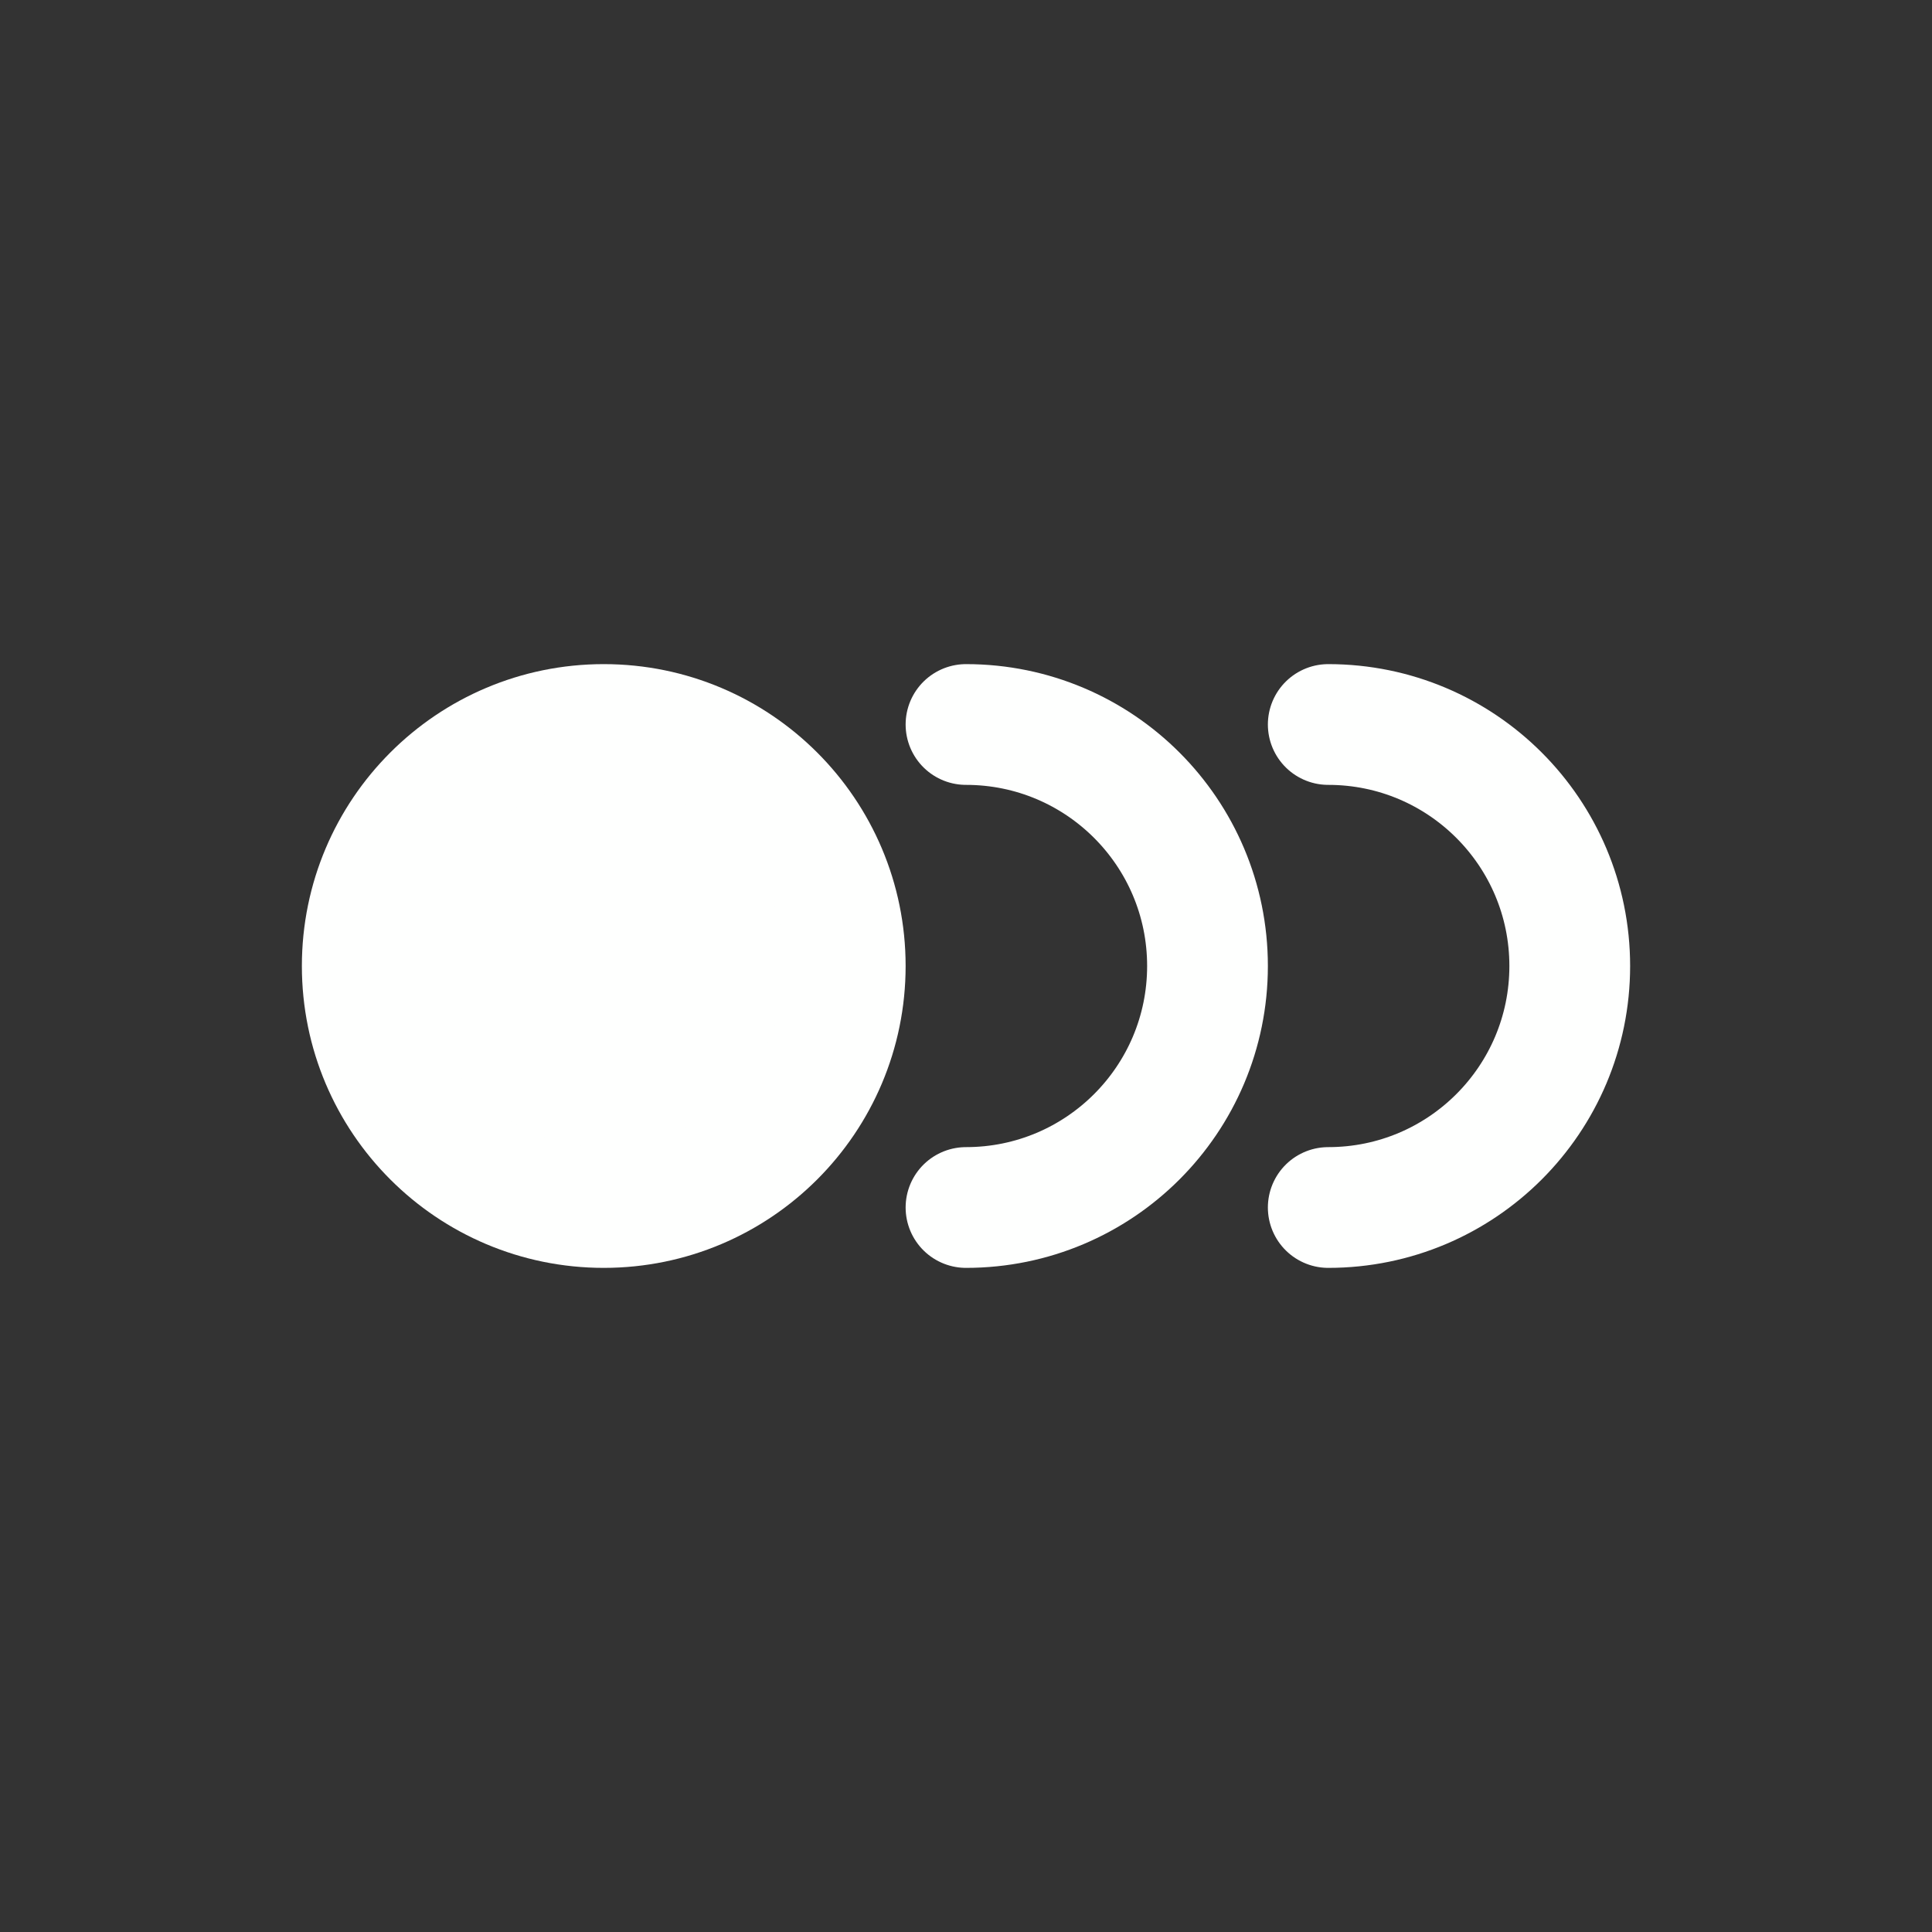 <?xml version="1.0" encoding="UTF-8"?>
<svg width="16px" height="16px" viewBox="0 0 16 16" version="1.1" xmlns="http://www.w3.org/2000/svg" xmlns:xlink="http://www.w3.org/1999/xlink">
    <rect x="0" y="0" width="16" height="16" fill="#333333" stroke="none"/>
    <!-- Generator: Sketch 52.6 (67491) - http://www.bohemiancoding.com/sketch -->
    <title>Icon_FeebackEmoji_White</title>
    <desc>Created with Sketch.</desc>
    <g id="Icon_FeebackEmoji_White" stroke="none" stroke-width="1" fill="none" fill-rule="evenodd">
        <circle id="Oval" stroke="#FEFFFE" fill="#FEFFFE" fill-rule="nonzero" cx="5" cy="8" r="2"></circle>
        <path d="M8,10 C9.105,10 10,9.105 10,8 C10,6.895 9.105,6 8,6" id="Oval-Copy" stroke="#FEFFFE" stroke-linecap="round" fill-rule="nonzero"></path>
        <path d="M11,10 C12.105,10 13,9.105 13,8 C13,6.895 12.105,6 11,6" id="Oval-Copy-2" stroke="#FEFFFE" stroke-linecap="round" fill-rule="nonzero"></path>
    </g>
</svg>